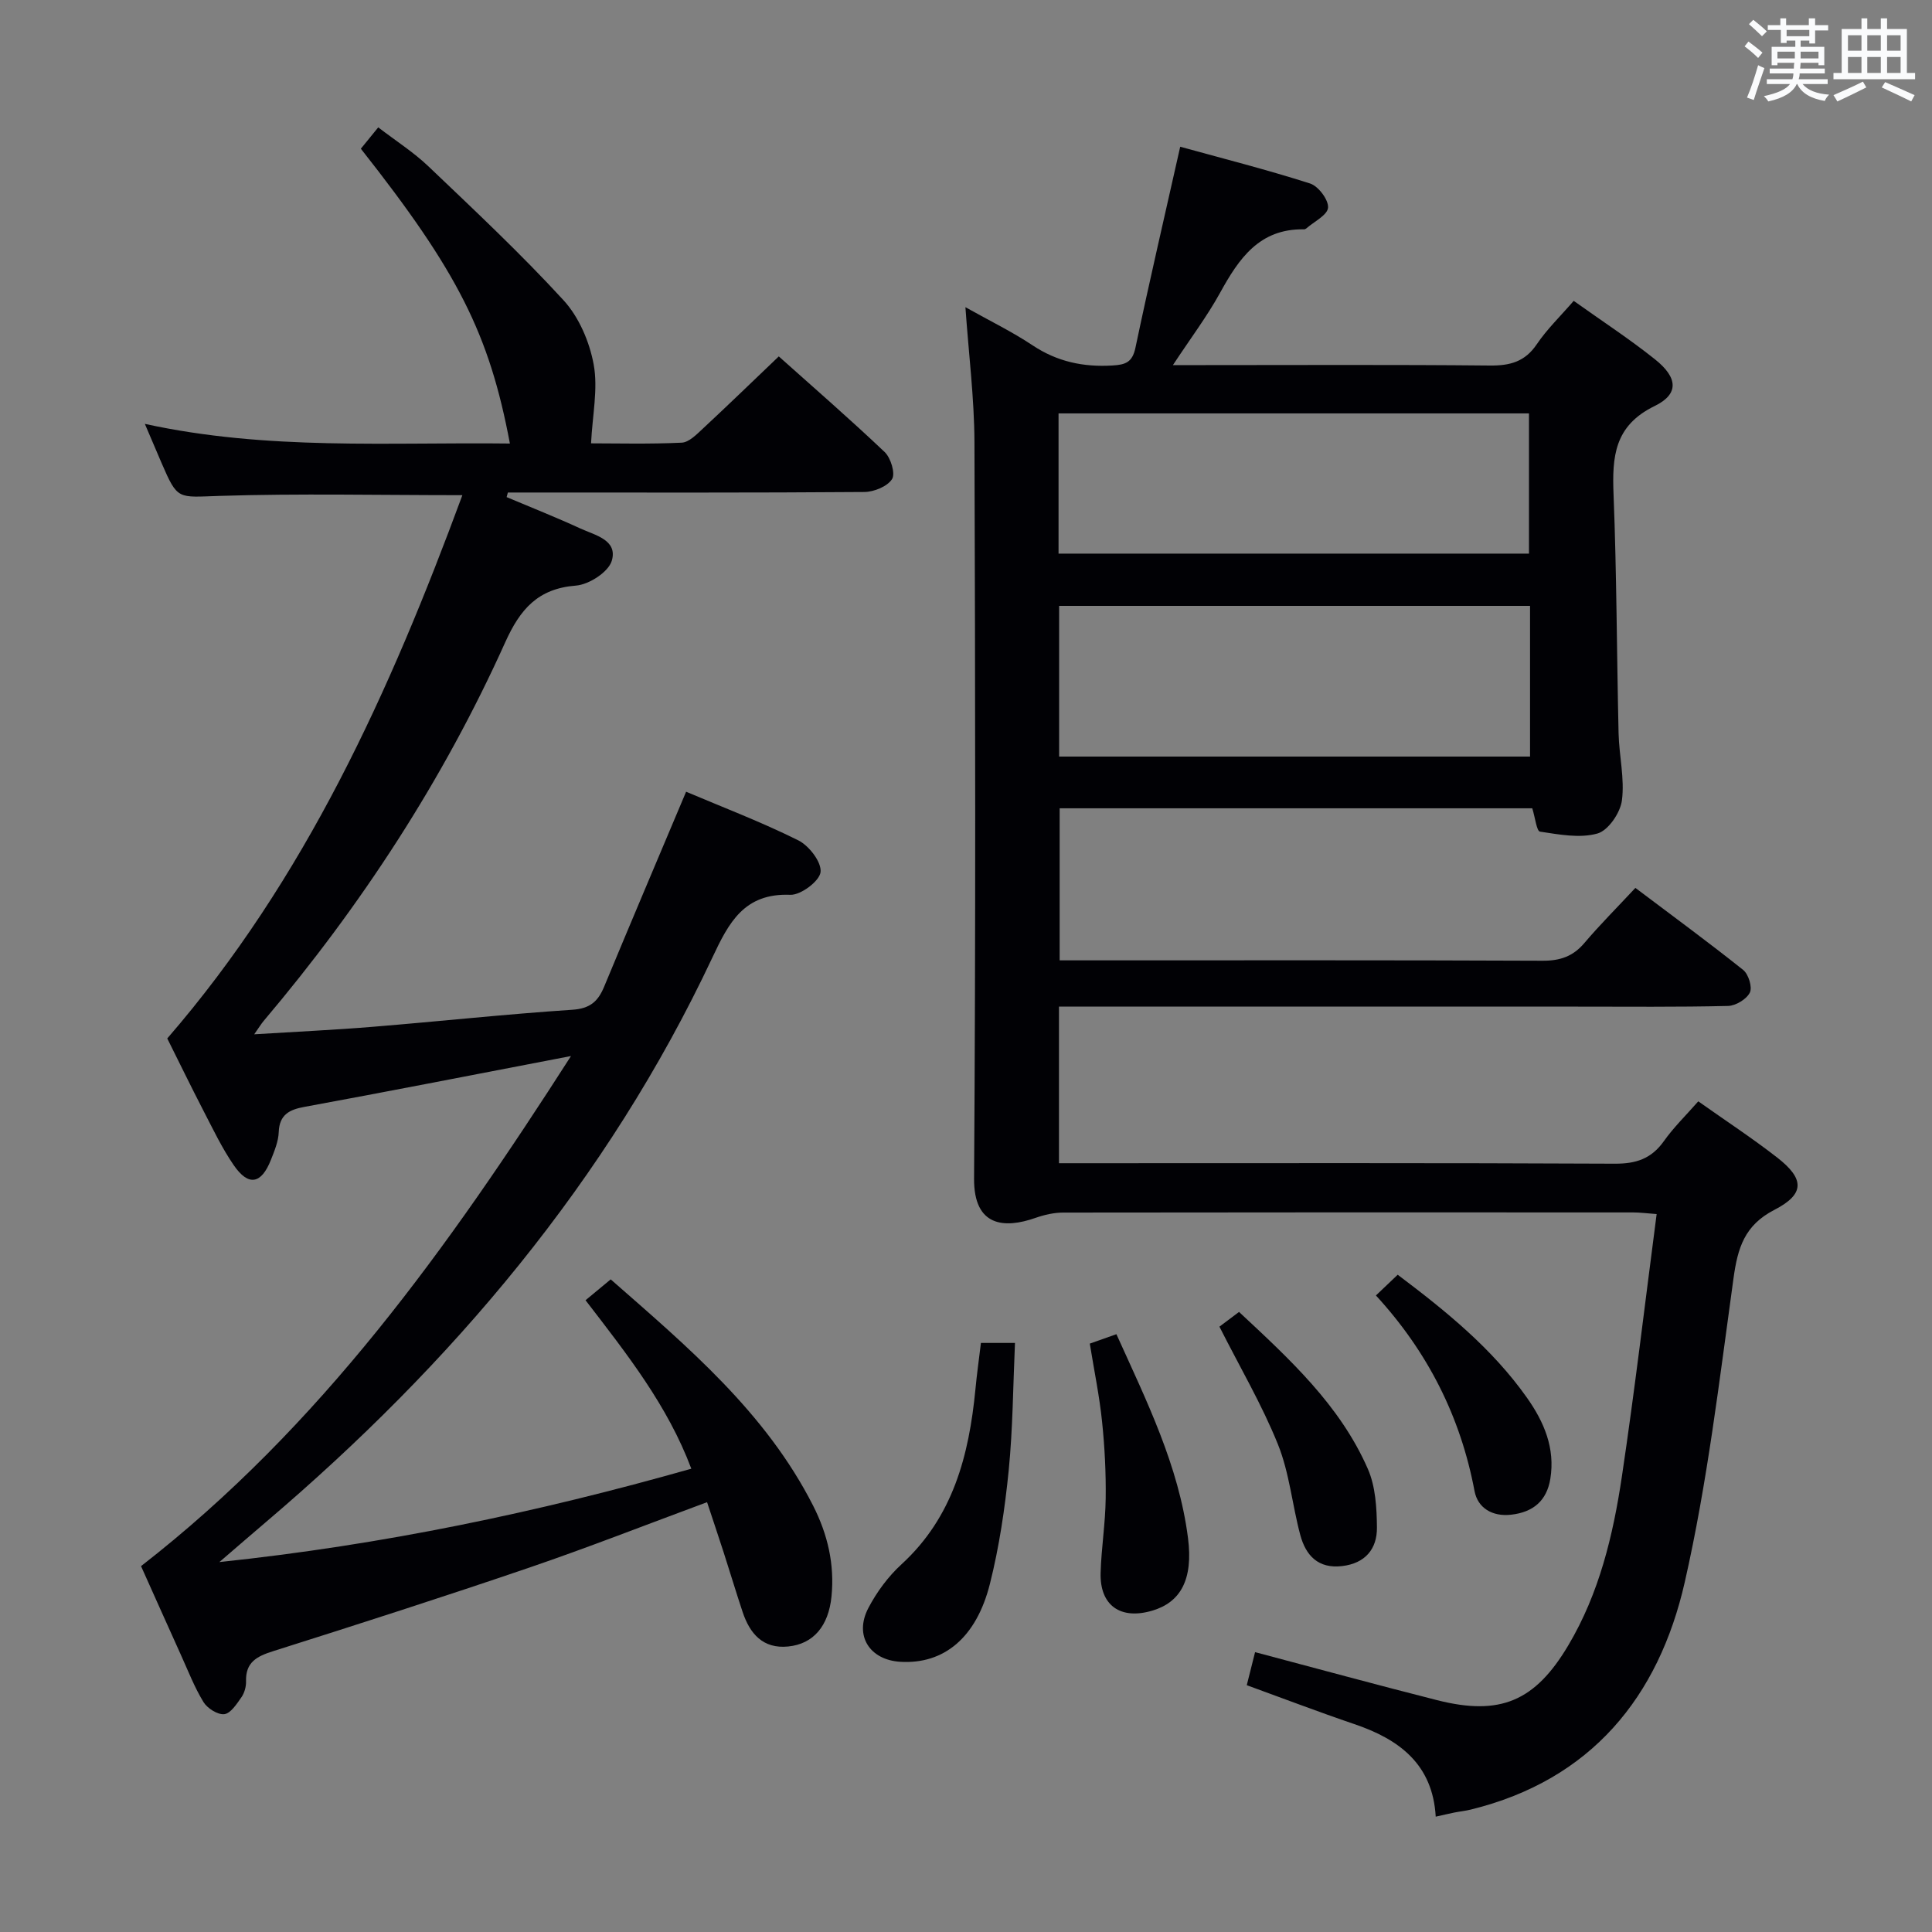 <svg enable-background="new 0 0 400 400" viewBox="0 0 400 400" xmlns="http://www.w3.org/2000/svg"><rect x="0" y="0" width="400" height="400" fill="#808080" stroke="none"/><g fill="#010105"><path d="m199.88 63.6c5 2.81 9.65 5.06 13.91 7.9 5.11 3.4 10.52 4.53 16.54 4.17 2.7-.16 4.11-.65 4.75-3.67 2.86-13.61 6.02-27.15 9.27-41.62 8.54 2.36 17.81 4.71 26.89 7.61 1.71.55 3.84 3.38 3.72 5-.12 1.55-2.91 2.9-4.54 4.33-.12.1-.31.17-.47.16-9.22-.15-13.45 6.06-17.34 13.13-2.7 4.9-6.1 9.41-9.77 14.98h6.1c19.83 0 39.67-.11 59.5.09 4.17.04 7.27-.76 9.73-4.4 2.11-3.12 4.88-5.79 7.65-8.99 5.8 4.14 11.51 7.86 16.81 12.09 4.76 3.79 5.05 7.2-.07 9.69-8.36 4.08-8.8 10.5-8.49 18.33.65 16.46.66 32.95 1.04 49.43.11 4.65 1.28 9.37.69 13.89-.33 2.56-2.83 6.23-5.07 6.85-3.67 1.03-7.95.2-11.89-.39-.7-.11-.99-2.88-1.6-4.83-32.25 0-64.85 0-97.85 0v31.48h5.46c31.5 0 63-.06 94.5.08 3.65.02 6.32-.89 8.68-3.67 3.22-3.8 6.76-7.33 10.56-11.41 7.86 5.93 15.21 11.31 22.32 16.99 1.1.88 1.93 3.57 1.38 4.68-.68 1.37-2.92 2.73-4.51 2.77-10.49.25-21 .14-31.5.14-33.67 0-67.33 0-101 0-1.96 0-3.91 0-6.03 0v32.42h6.11c36.33 0 72.66-.08 108.99.1 4.4.02 7.56-1.04 10.13-4.66 2-2.83 4.53-5.29 7.13-8.25 5.56 3.94 11.11 7.57 16.34 11.64 5.67 4.41 5.76 7.56-.57 10.82-6.23 3.21-7.61 7.91-8.48 14.2-2.92 21.03-5.39 42.23-10.09 62.89-5.4 23.75-19.36 40.96-44.29 47.08-1.13.28-2.29.39-3.43.62-1.13.23-2.25.5-3.84.85-.62-10.86-7.56-16.02-16.87-19.17-7.36-2.5-14.63-5.28-22.25-8.05.54-2.15 1.09-4.34 1.72-6.84 12.75 3.38 25.19 6.77 37.68 9.94 13.05 3.31 20.28.25 27.17-11.35 6.4-10.77 9.27-22.75 11.09-34.93 2.67-17.89 4.78-35.87 7.2-54.36-2.04-.15-3.45-.34-4.86-.34-39.33-.02-78.66-.03-117.99.03-1.92 0-3.93.46-5.75 1.1-6.43 2.26-12.79 1.85-12.72-8.15.35-50.83.25-101.66.08-152.49-.04-9.1-1.19-18.19-1.87-27.91zm116.9 61.84c-32.8 0-65.15 0-97.5 0v31.2h97.5c0-10.49 0-20.61 0-31.2zm-97.62-10.82h97.4c0-9.94 0-19.5 0-29.03-32.69 0-65.01 0-97.4 0z"/><path d="m146.39 311.01c-12.57 4.65-24.58 9.37-36.79 13.54-17.61 6.01-35.32 11.7-53.06 17.31-3.39 1.07-5.72 2.29-5.6 6.26.03 1.1-.34 2.41-.97 3.3-.97 1.38-2.23 3.34-3.54 3.48-1.37.15-3.51-1.21-4.31-2.52-1.89-3.1-3.21-6.55-4.72-9.87-2.86-6.32-5.68-12.65-8.2-18.26 37.17-28.88 63.56-65.92 89.02-105.61-10.97 2.11-20.38 3.94-29.79 5.74-8.47 1.62-16.94 3.24-25.42 4.79-3.01.55-5.17 1.56-5.3 5.21-.07 1.93-.88 3.88-1.61 5.73-1.99 5.06-4.65 5.56-7.7 1.14-2.44-3.54-4.3-7.48-6.29-11.31-2.6-5.03-5.07-10.12-7.48-14.94 28.62-33.05 46.11-71.86 61.1-112.48-17.37 0-33.82-.37-50.25.15-8.69.27-8.67.97-12.03-6.81-1.05-2.43-2.08-4.87-3.46-8.1 25.41 5.55 50.5 3.76 75.58 4.07-4.28-22.73-10.79-35.6-30.86-61.04 1.05-1.29 2.15-2.64 3.6-4.42 3.66 2.81 7.32 5.14 10.4 8.08 9.5 9.06 19.1 18.05 27.96 27.71 3.2 3.49 5.39 8.62 6.25 13.33.92 5.03-.26 10.45-.55 16.3 5.33 0 12.06.18 18.77-.14 1.5-.07 3.07-1.69 4.35-2.88 5.22-4.85 10.33-9.81 15.75-14.98 7.19 6.43 14.72 12.96 21.93 19.81 1.27 1.21 2.24 4.46 1.52 5.59-.97 1.53-3.73 2.65-5.73 2.67-22.99.18-45.99.11-68.98.11-1.61 0-3.22 0-4.83 0-.09.32-.17.63-.26.95 5.09 2.15 10.24 4.18 15.25 6.49 3.03 1.4 7.81 2.36 6.52 6.7-.69 2.32-4.71 4.92-7.41 5.13-7.89.61-11.56 4.9-14.63 11.7-12.85 28.54-29.82 54.54-50.03 78.43-.49.58-.88 1.24-1.96 2.77 8.87-.55 16.77-.91 24.64-1.56 13.74-1.12 27.46-2.61 41.22-3.52 3.65-.24 5.31-1.7 6.58-4.75 5.53-13.33 11.17-26.61 16.98-40.39 7.48 3.17 15.54 6.24 23.22 10.06 2.23 1.11 4.85 4.51 4.62 6.57-.2 1.86-4.1 4.8-6.27 4.71-9.55-.38-12.73 5.75-16.14 13.01-21.71 46.16-53.89 84.12-92.52 116.94-2.79 2.37-5.55 4.77-9.54 8.2 33.9-3.58 65.77-10.27 97.71-19.33-4.92-13.09-13.23-23.61-21.9-34.88 1.71-1.42 3.31-2.75 5.21-4.32 15.89 13.94 32.09 27.52 41.92 46.88 3 5.92 4.46 12.13 3.79 18.8-.61 6.02-3.68 9.8-8.97 10.33-5.21.52-7.93-2.64-9.43-7.15-1.36-4.08-2.59-8.2-3.91-12.29-1.1-3.41-2.26-6.83-3.45-10.44z"/><path d="m203.09 278.04h7.05c-.4 8.96-.44 17.72-1.3 26.4-.79 7.88-1.96 15.81-3.89 23.48-2.82 11.21-9.57 16.66-18.51 16.14-6.39-.37-9.64-5.43-6.66-11.13 1.74-3.32 4.11-6.54 6.87-9.06 10.68-9.79 13.97-22.55 15.3-36.21.29-3.11.73-6.2 1.14-9.62z"/><path d="m225.63 278.18c1.95-.69 3.48-1.23 5.51-1.95 6.23 13.79 12.9 27.19 14.82 42.18 1.12 8.7-1.6 13.32-7.34 15.04-6.62 1.99-10.94-1.04-10.75-7.82.15-5.14.99-10.26 1.05-15.39.07-5.3-.2-10.64-.75-15.92-.54-5.26-1.62-10.45-2.54-16.14z"/><path d="m252.47 274.67c.85-.64 2.27-1.71 4.06-3.05 10.43 9.74 20.89 19.28 26.68 32.53 1.58 3.62 1.83 8.03 1.87 12.08.05 4.45-2.41 7.44-7.2 8.01-4.97.59-7.53-2.2-8.67-6.43-1.67-6.22-2.24-12.84-4.62-18.75-3.32-8.25-7.88-15.99-12.12-24.39z"/><path d="m284.87 268.21c1.82-1.73 3.11-2.96 4.51-4.29 10.01 7.54 19.55 15.26 26.75 25.45 3.55 5.02 5.88 10.46 4.85 16.8-.74 4.53-3.53 6.91-8.1 7.43-3.96.46-6.94-1.44-7.59-4.88-2.9-15.41-9.69-28.83-20.42-40.51z"/></g><path d="m361.2 9.6.8-1c.9.7 1.9 1.4 2.9 2.3l-.9 1.1c-1-1-2-1.8-2.8-2.4zm.5 10.6c.9-2.1 1.6-4.3 2.3-6.7.4.2.8.4 1.3.6-.7 2.1-1.5 4.3-2.2 6.6zm.4-15.2.9-.9c1 .8 2 1.6 2.8 2.4l-1 1c-.9-.9-1.8-1.7-2.7-2.5zm12.5-1.2h1.2v1.4h2.7v1.1h-2.7v2.7h-1.2v-.6h-1.8v1.3h4.9v3.8h-1.2v-.5h-3.7c0 .4-.1.9-.1 1.2h5.1v1h-5.2c0 .5-.1.9-.2 1.2h6v1h-5.2c1.1 1.3 2.9 2 5.5 2.2-.4.4-.7.8-.9 1.3-2.9-.5-4.8-1.6-5.7-3.5h-.1c-.8 1.7-2.7 2.9-5.9 3.6-.2-.4-.6-.8-.9-1.1 2.8-.6 4.6-1.4 5.4-2.5h-4.8v-1h5.3c.1-.3.2-.7.2-1.2h-4.9v-1h5c0-.4 0-.8.1-1.2h-3.5v.5h-1.2v-3.8h4.9v-1.3h-1.8v.5h-1.2v-2.7h-2.7v-1h2.6v-1.4h1.2v1.4h4.7v-1.4zm-6.6 8.3h3.6c0-.4 0-.9 0-1.4h-3.6zm1.9-4.6h4.7v-1.3h-4.7zm6.6 3.2h-3.7v1.4h3.7z" fill="#fafbfc"/><path d="m385.3 3.8h1.3v2.2h2.8v-2.2h1.3v2.2h4.1v9.1h1.7v1.3h-16.9v-1.3h1.7v-9.1h4.1v-2.2zm.4 13.1.7 1.2c-1.8.9-3.8 1.9-6 2.9-.2-.4-.5-.8-.8-1.3 2.3-1 4.3-1.9 6.1-2.8zm-3.1-6.4h2.8v-3.2h-2.8zm0 4.6h2.8v-3.3h-2.8zm4-4.6h2.8v-3.2h-2.8zm0 4.6h2.8v-3.3h-2.8zm3.7 1.9c2.1.9 4.1 1.8 6.1 2.7l-.7 1.3c-2.2-1.1-4.2-2-6.1-2.9zm3.2-9.7h-2.8v3.2h2.8zm-2.8 7.8h2.8v-3.3h-2.8z" fill="#fafbfc"/></svg>